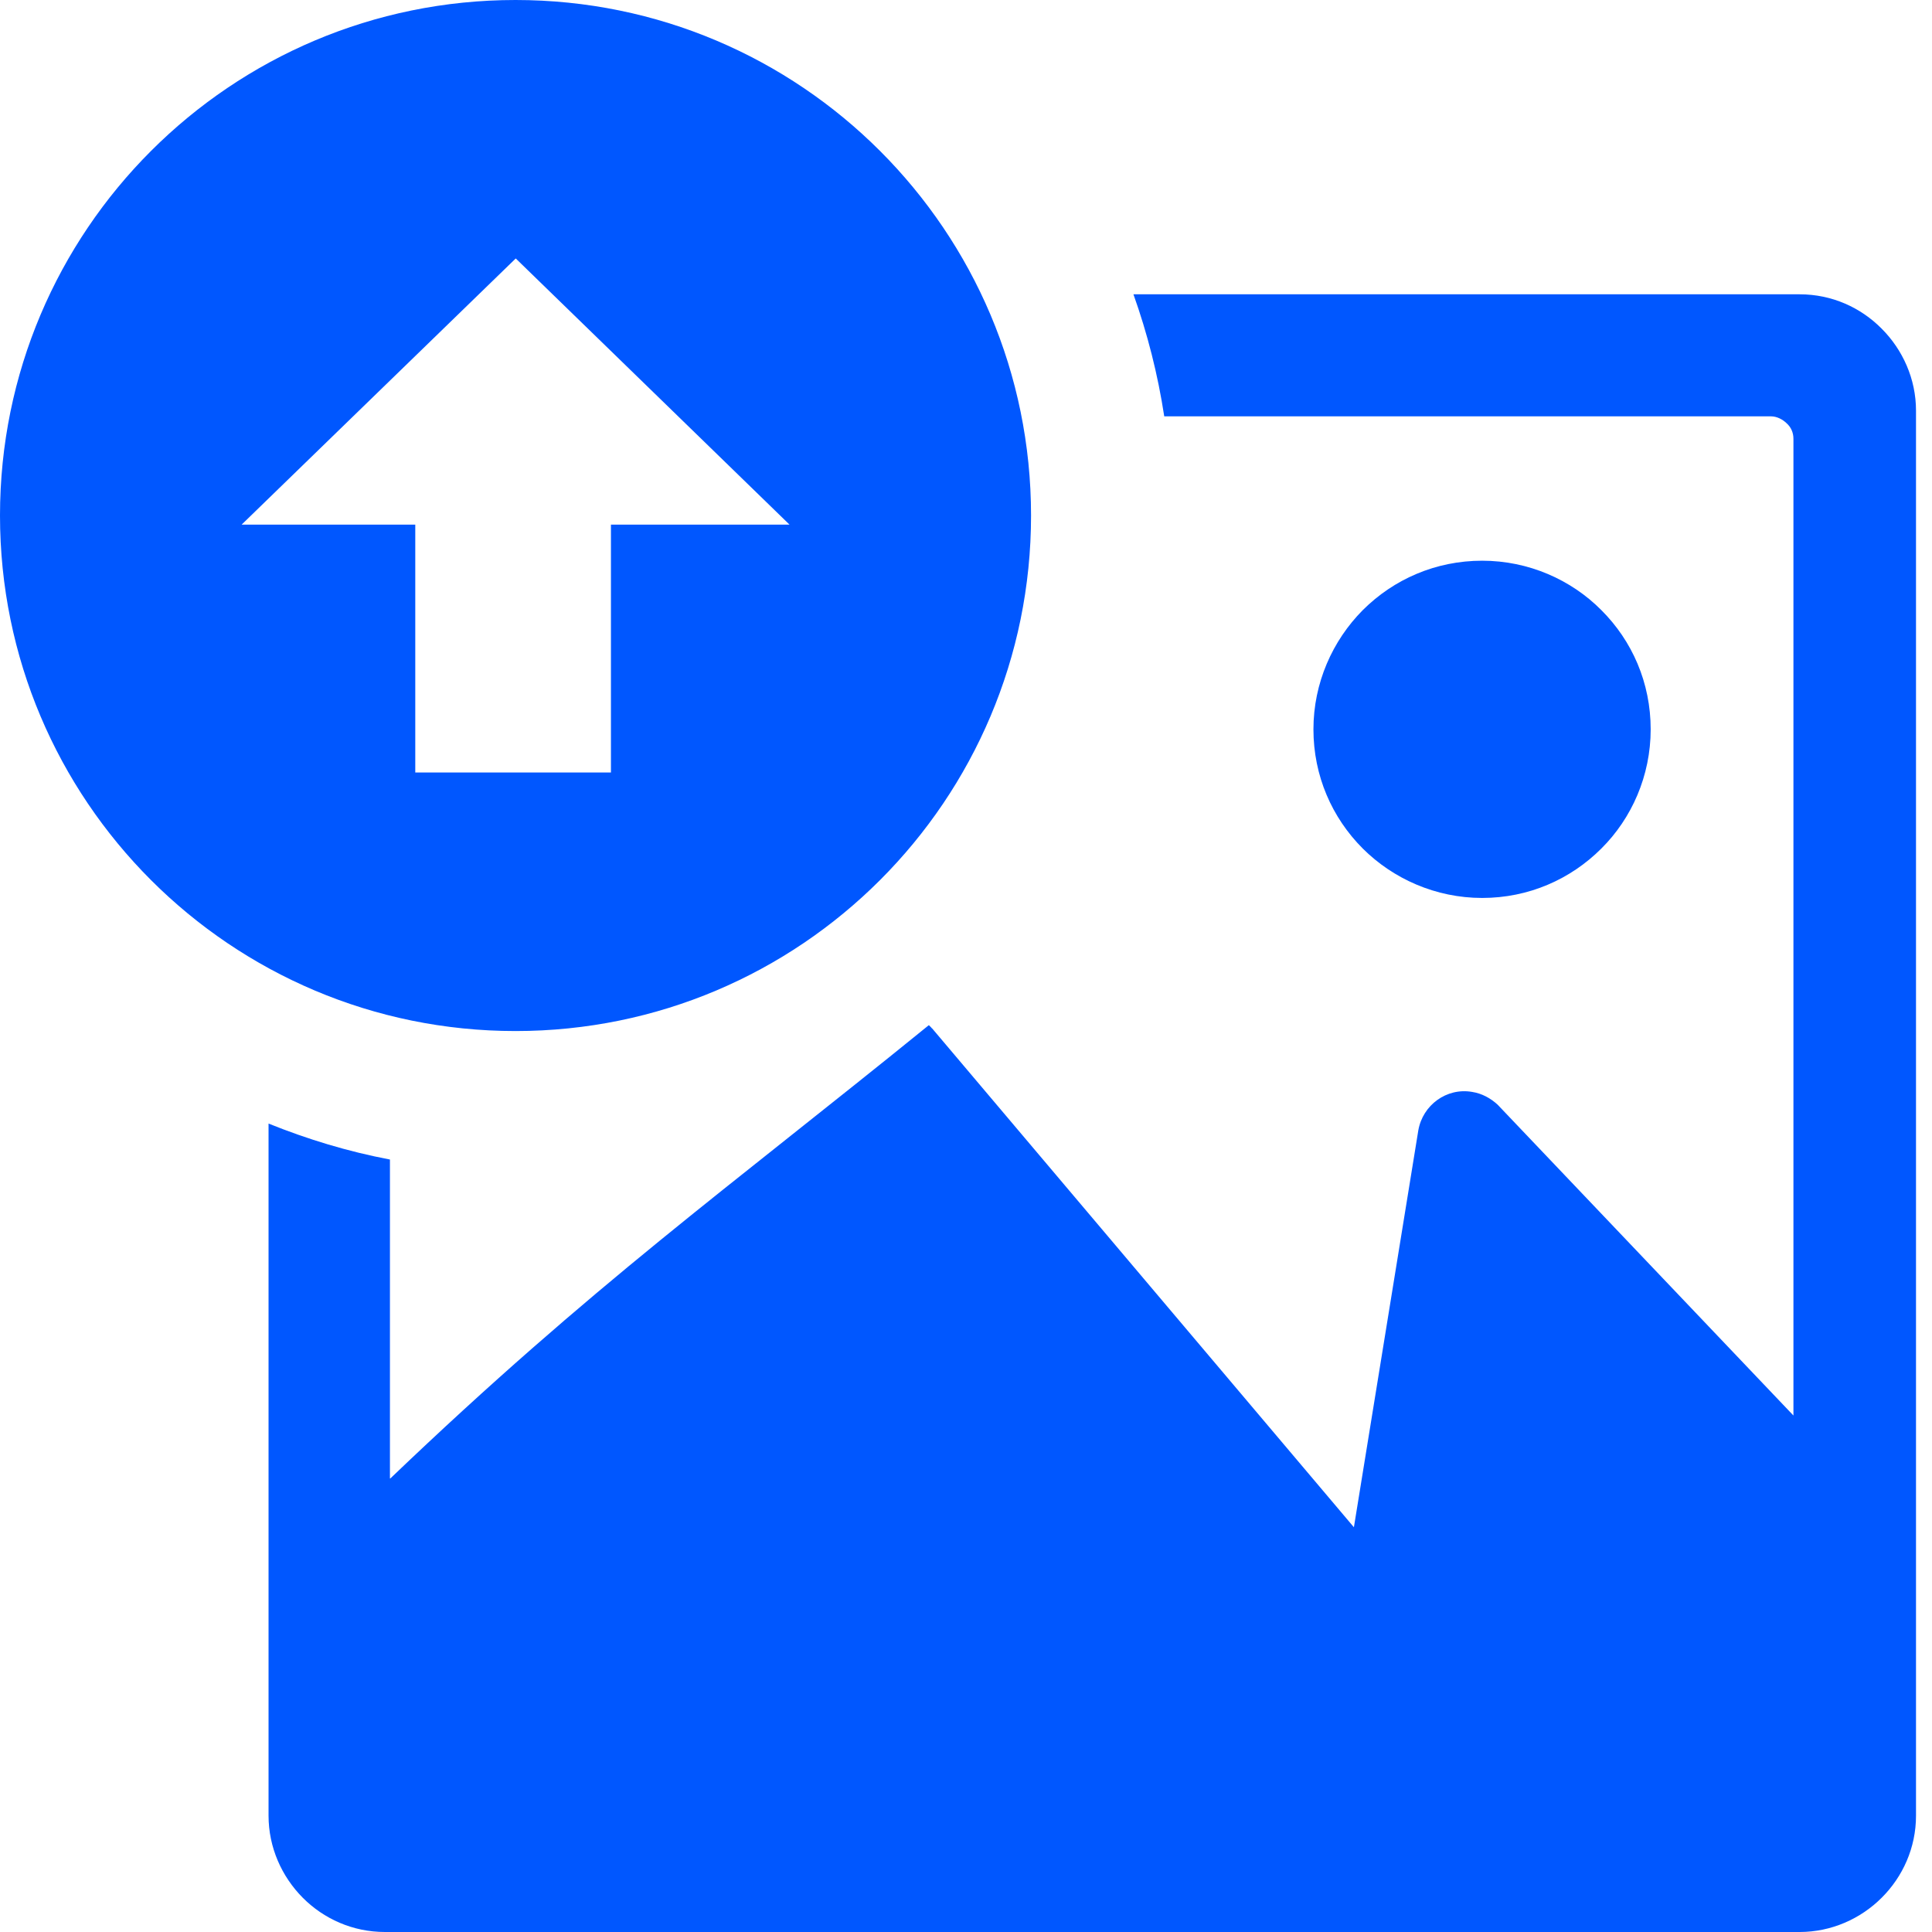 <svg width="18" height="18" viewBox="0 0 18 18" fill="none" xmlns="http://www.w3.org/2000/svg">
<g clip-path="url(#clip0_17_14)">
<path fill-rule="evenodd" clip-rule="evenodd" d="M10.56 2.742H16.767C17.067 2.742 17.336 2.865 17.531 3.062C17.727 3.258 17.851 3.53 17.851 3.826V16.916C17.851 17.216 17.727 17.486 17.531 17.681C17.335 17.877 17.062 18 16.767 18H3.586C3.286 18 3.016 17.877 2.821 17.681C2.625 17.484 2.502 17.212 2.502 16.916V10.468C2.864 10.614 3.242 10.729 3.633 10.803V13.774H3.637C5.525 11.968 6.776 11.076 8.654 9.551C8.662 9.558 8.669 9.565 8.676 9.573C8.681 9.577 8.681 9.582 8.685 9.582L12.614 14.229L13.214 10.532C13.255 10.295 13.478 10.132 13.715 10.173C13.806 10.187 13.888 10.232 13.953 10.292L16.709 13.188V4.088C16.709 4.03 16.686 3.979 16.645 3.943C16.608 3.907 16.554 3.879 16.5 3.879H10.847C10.787 3.486 10.69 3.107 10.56 2.742ZM4.803 0C7.456 0 9.606 2.15 9.606 4.803C9.606 7.456 7.456 9.606 4.803 9.606C2.15 9.606 0 7.456 0 4.803C0 2.15 2.15 0 4.803 0ZM2.251 4.888H3.869V7.197H5.692V4.888H7.356L4.805 2.408L2.251 4.888ZM13.809 5.224C14.241 5.224 14.638 5.401 14.919 5.684C15.207 5.971 15.379 6.362 15.379 6.795C15.379 7.228 15.202 7.625 14.919 7.906C14.632 8.193 14.241 8.366 13.809 8.366C13.377 8.366 12.98 8.188 12.697 7.906C12.41 7.619 12.237 7.228 12.237 6.795C12.237 6.363 12.415 5.968 12.697 5.684C12.986 5.396 13.377 5.224 13.809 5.224Z" fill="#0057FF"/>
</g>
<defs>
<clipPath id="clip0_17_14">
<rect width="17.851" height="18" fill="white"/>
</clipPath>
</defs>
</svg>
